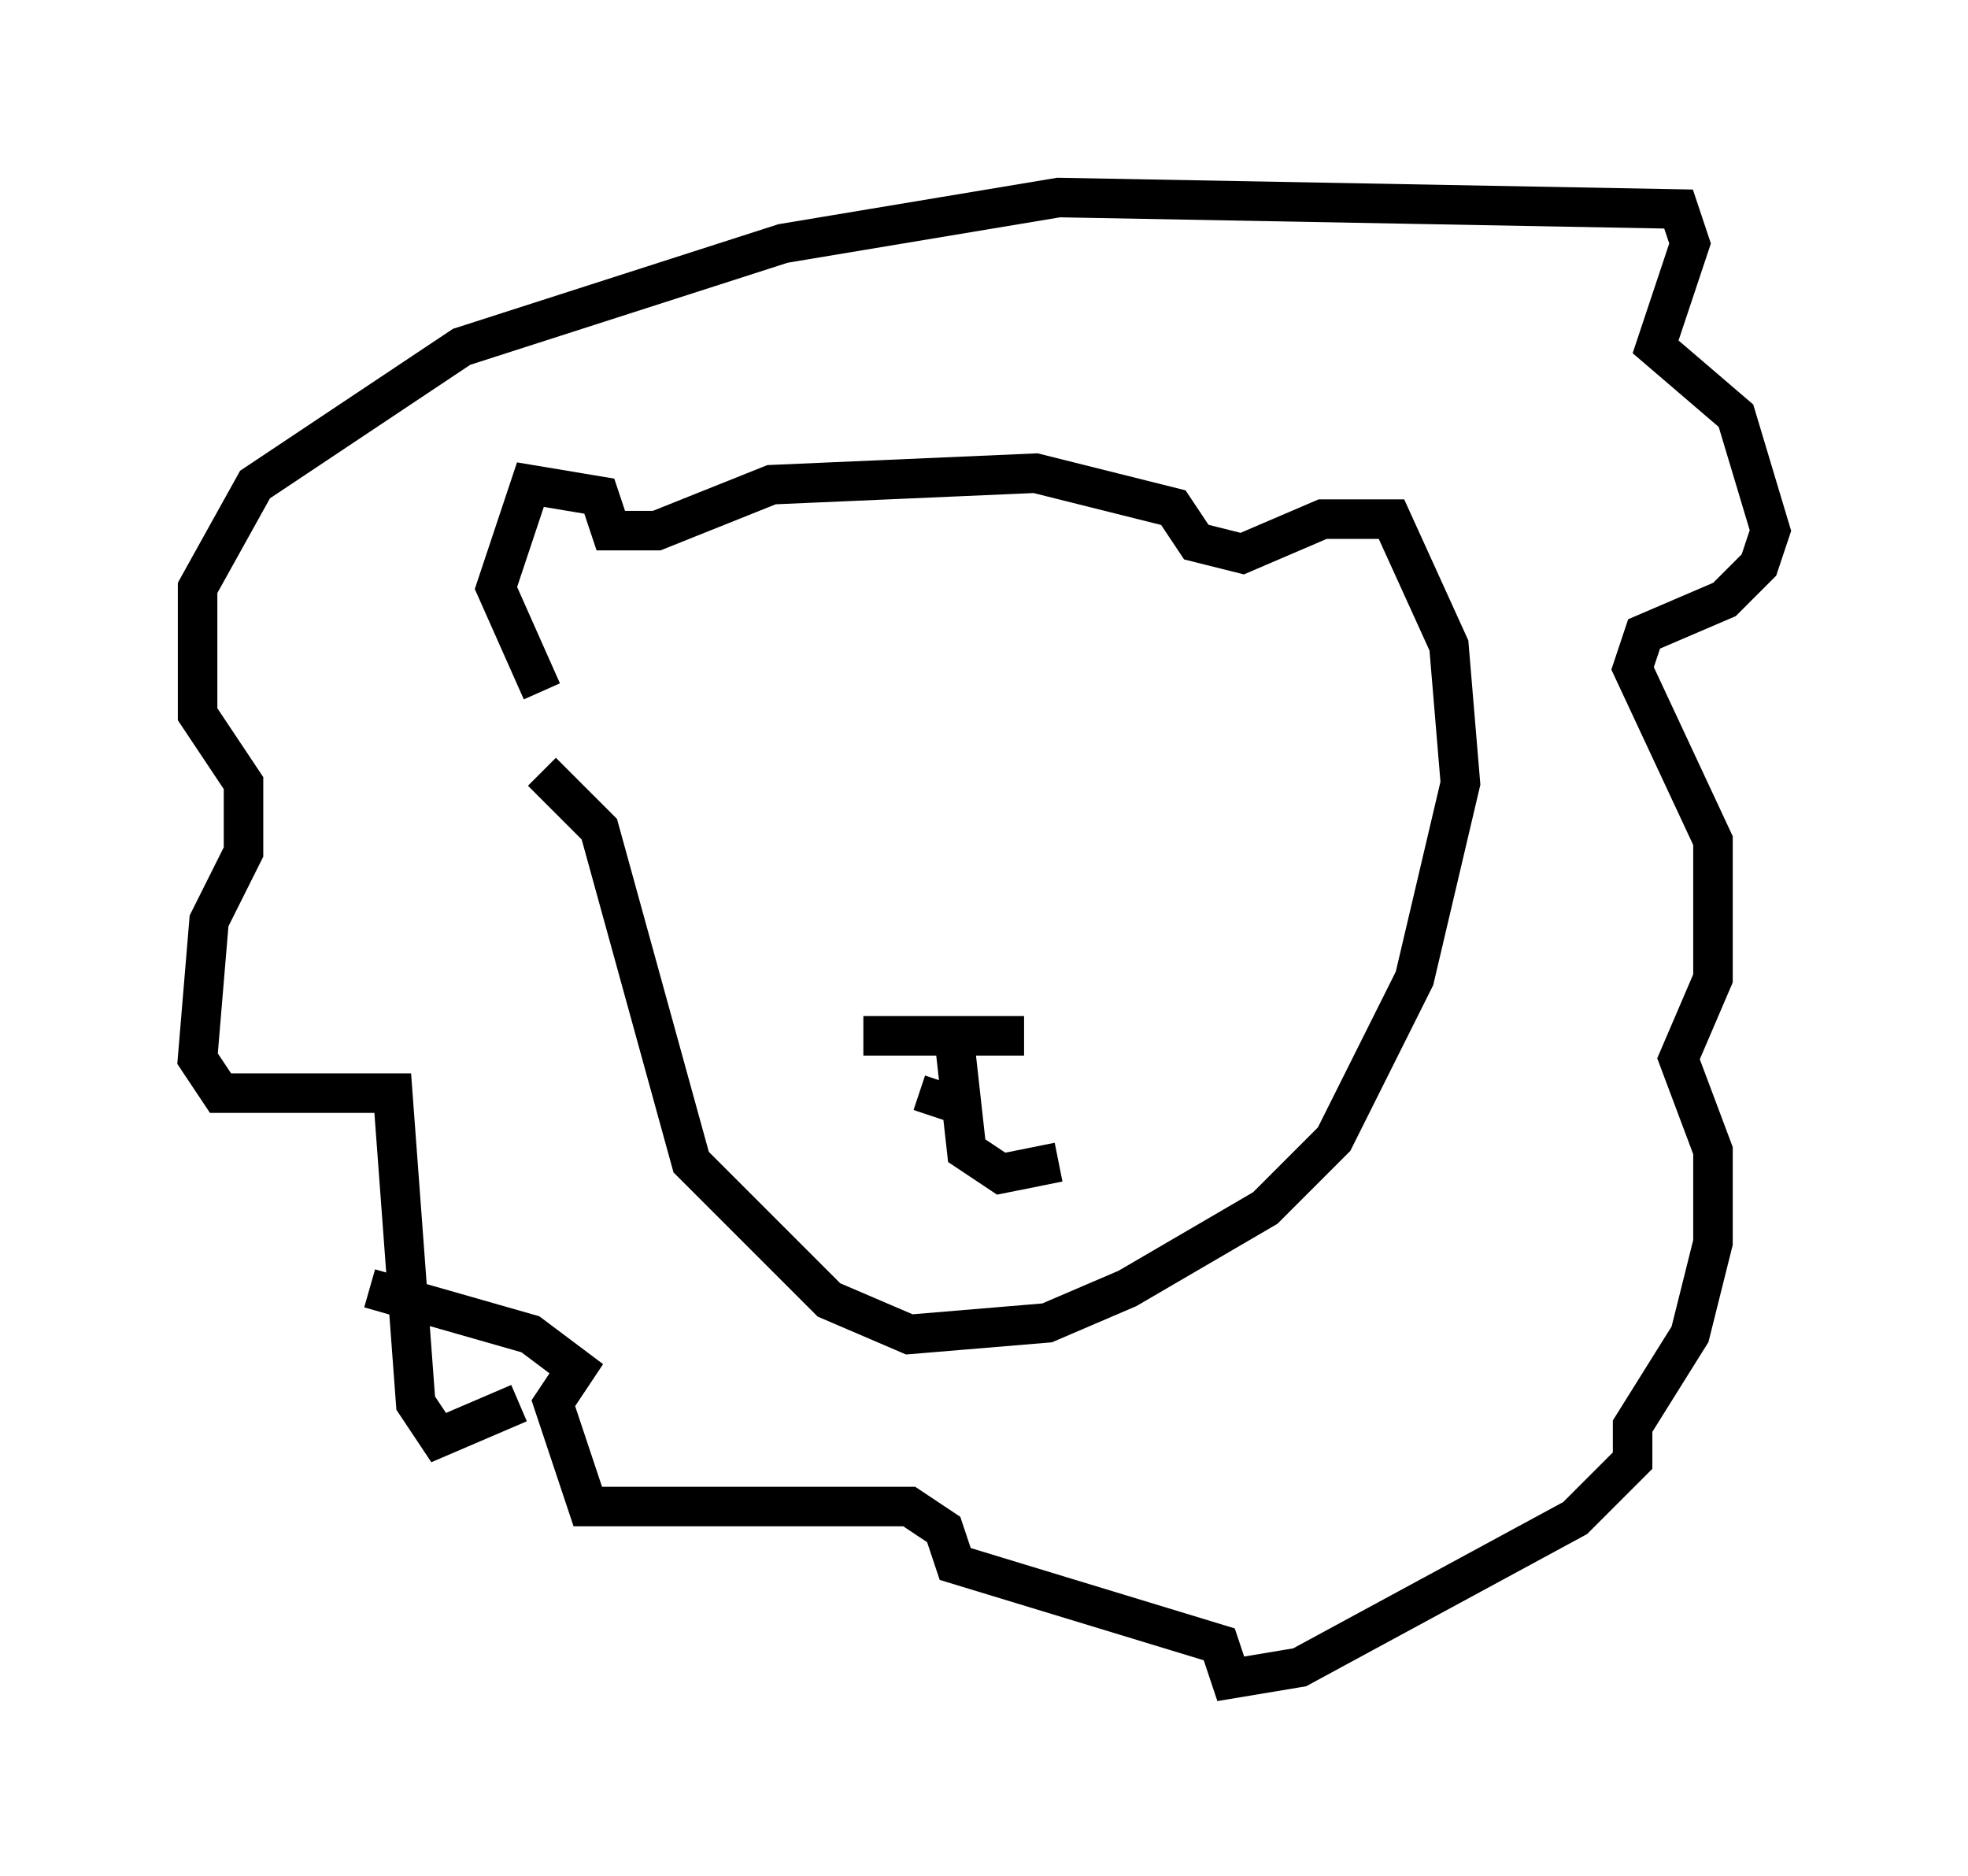 <?xml version="1.0" encoding="utf-8" ?>
<svg baseProfile="full" height="47.475" version="1.1" width="49.799" xmlns="http://www.w3.org/2000/svg" xmlns:ev="http://www.w3.org/2001/xml-events" xmlns:xlink="http://www.w3.org/1999/xlink"><defs /><rect fill="white" height="47.475" width="49.799" x="0" y="0" /><path d="M14.006, 34.341 m-0.872, 1.162 l-2.034, 0.872 -0.581, -0.872 l-0.581, -7.844 -4.358, 0.0 l-0.581, -0.872 0.291, -3.486 l0.872, -1.743 0.0, -1.743 l-1.162, -1.743 0.0, -3.196 l1.453, -2.615 5.229, -3.486 l8.134, -2.615 6.972, -1.162 l15.687, 0.291 0.291, 0.872 l-0.872, 2.615 2.034, 1.743 l0.872, 2.905 -0.291, 0.872 l-0.872, 0.872 -2.034, 0.872 l-0.291, 0.872 2.034, 4.358 l0.0, 3.486 -0.872, 2.034 l0.872, 2.324 0.0, 2.324 l-0.581, 2.324 -1.453, 2.324 l0.0, 0.872 -1.453, 1.453 l-6.972, 3.777 -1.743, 0.291 l-0.291, -0.872 -6.682, -2.034 l-0.291, -0.872 -0.872, -0.581 l-8.134, 0.0 -0.872, -2.615 l0.581, -0.872 -1.162, -0.872 l-4.067, -1.162 m4.358, -15.106 l-1.162, -2.615 0.872, -2.615 l1.743, 0.291 0.291, 0.872 l1.162, 0.0 2.905, -1.162 l6.682, -0.291 3.486, 0.872 l0.581, 0.872 1.162, 0.291 l2.034, -0.872 1.743, 0.0 l1.453, 3.196 0.291, 3.486 l-1.162, 4.939 -2.034, 4.067 l-1.743, 1.743 -3.486, 2.034 l-2.034, 0.872 -3.486, 0.291 l-2.034, -0.872 -3.486, -3.486 l-2.324, -8.425 -1.453, -1.453 m8.134, 6.682 l4.067, 0.0 m-1.743, 0.291 l0.291, 2.615 0.872, 0.581 l1.453, -0.291 m-2.905, -2.034 l-0.291, 0.872 " fill="none" stroke="black" stroke-width="1" /></svg>